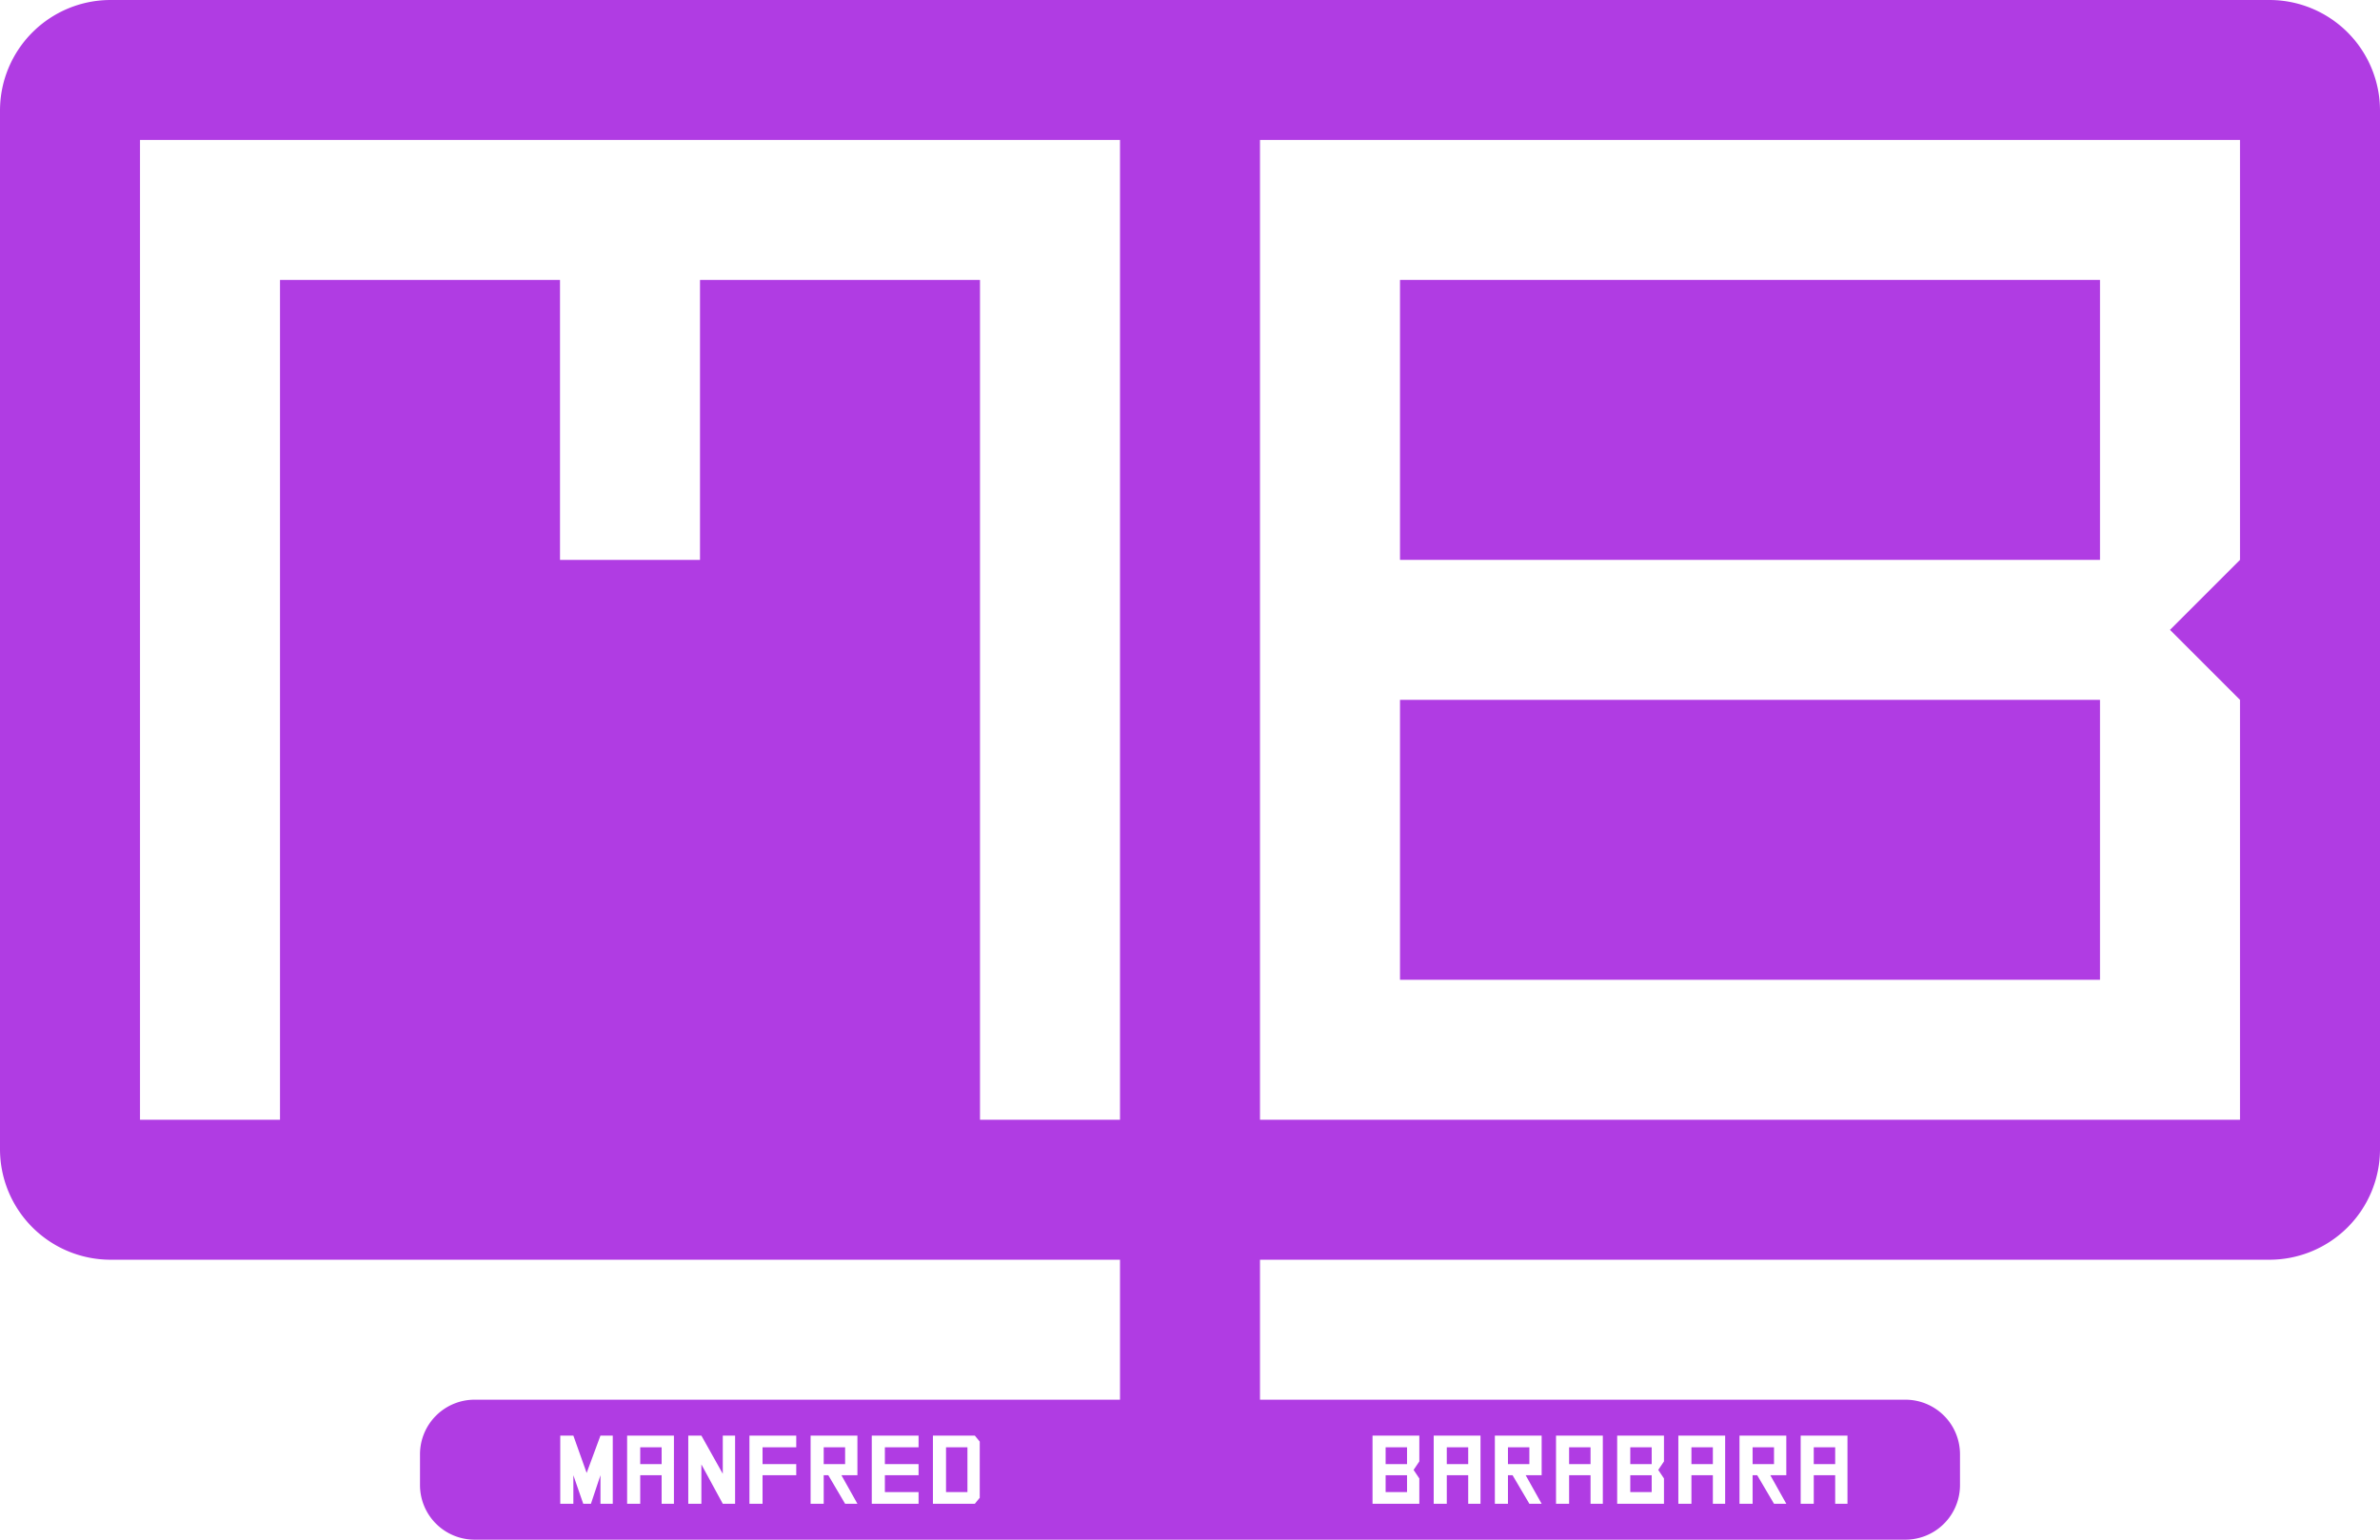 <svg id="Layer_1" data-name="Layer 1" xmlns="http://www.w3.org/2000/svg" width="1924" height="1244.941" viewBox="0 0 1924 1244.941"><defs><style>.cls-1{fill:#b03ce3;}</style></defs><path class="cls-1" d="M1872.591,377.529H127.409A89.417,89.417,0,0,0,38,466.939v839.769a89.417,89.417,0,0,0,89.409,89.409H943.412v113.177H421.668a44.135,44.135,0,0,0-44.139,44.139v24.899a44.135,44.135,0,0,0,44.139,44.139H1578.332a44.135,44.135,0,0,0,44.139-44.139v-24.899a44.135,44.135,0,0,0-44.139-44.139H1056.588V1396.118h816.002A89.417,89.417,0,0,0,1962,1306.708V466.939A89.417,89.417,0,0,0,1872.591,377.529ZM533.367,1593.438h-9.95v-23.06l-7.702,23.06H509.49l-7.985-23.06v23.06H490.91V1538.327h10.595l10.752,30.196,11.16-30.196h9.95Zm49.436,0h-9.934v-23.06H555.562v23.06H544.968V1538.327h37.836Zm49.452,0h-9.95l-17.306-31.815v31.815H594.404V1538.327h10.595l17.306,30.888V1538.327h9.95Zm49.436-45.664H654.45v13.613h27.241v8.991H654.45v23.06H643.856V1538.327h37.836Zm49.452,22.604H718.206l12.937,23.06h-9.95l-13.581-23.06h-3.725v23.06H693.292V1538.327H731.143Zm49.436-22.604H753.338v13.613h27.241v8.991H753.338v13.613h27.241v9.447H742.744V1538.327h37.836Zm49.452,40.822-3.961,4.841H792.18V1538.327h33.859l3.993,4.841ZM1493.67,1538.327h37.835v55.111h-9.934v-23.06h-17.322v23.06H1493.67Zm-49.452,0h37.835v32.051h-12.921l12.921,23.06h-9.934l-13.581-23.06h-3.725v23.06h-10.595Zm-49.436,0h37.835v55.111h-9.934v-23.06H1405.36v23.06h-10.579Zm-49.452,0h37.836v20.875l-4.637,6.869,4.637,6.916v20.45H1345.33Zm-49.436,0h37.836v55.111h-9.934v-23.06h-17.322v23.06h-10.579Zm-49.452,0h37.835v32.051h-12.921l12.921,23.06h-9.934l-13.581-23.06h-3.725v23.06h-10.595Zm-49.436,0h37.835v55.111h-9.934v-23.06h-17.322v23.06h-10.579Zm-49.452,0h37.836v20.875l-4.637,6.869,4.637,6.916v20.45h-37.836Zm-204.142-255.386H830.235V603.882H603.882V830.235H490.706V603.882H264.353v679.059H151.177V490.706H943.412Zm905.412-452.706-56.588,56.588,56.588,56.588v339.529H1056.588V490.706h792.235Z" transform="translate(-38 -377.529)"/><rect class="cls-1" x="1131.765" y="565.882" width="565.882" height="226.353"/><rect class="cls-1" x="1131.765" y="226.353" width="565.882" height="226.353"/><rect class="cls-1" x="1466.248" y="1170.245" width="17.322" height="13.613"/><rect class="cls-1" x="1416.812" y="1170.245" width="17.306" height="13.613"/><rect class="cls-1" x="1367.36" y="1170.245" width="17.322" height="13.613"/><rect class="cls-1" x="1317.924" y="1192.849" width="17.307" height="13.613"/><rect class="cls-1" x="1317.924" y="1170.245" width="17.307" height="13.613"/><rect class="cls-1" x="1268.472" y="1170.245" width="17.322" height="13.613"/><rect class="cls-1" x="1219.036" y="1170.245" width="17.307" height="13.613"/><rect class="cls-1" x="1169.585" y="1170.245" width="17.322" height="13.613"/><rect class="cls-1" x="1120.148" y="1192.849" width="17.307" height="13.613"/><rect class="cls-1" x="1120.148" y="1170.245" width="17.307" height="13.613"/><rect class="cls-1" x="764.774" y="1170.245" width="17.306" height="36.217"/><rect class="cls-1" x="665.886" y="1170.245" width="17.307" height="13.613"/><rect class="cls-1" x="517.562" y="1170.245" width="17.307" height="13.613"/></svg>